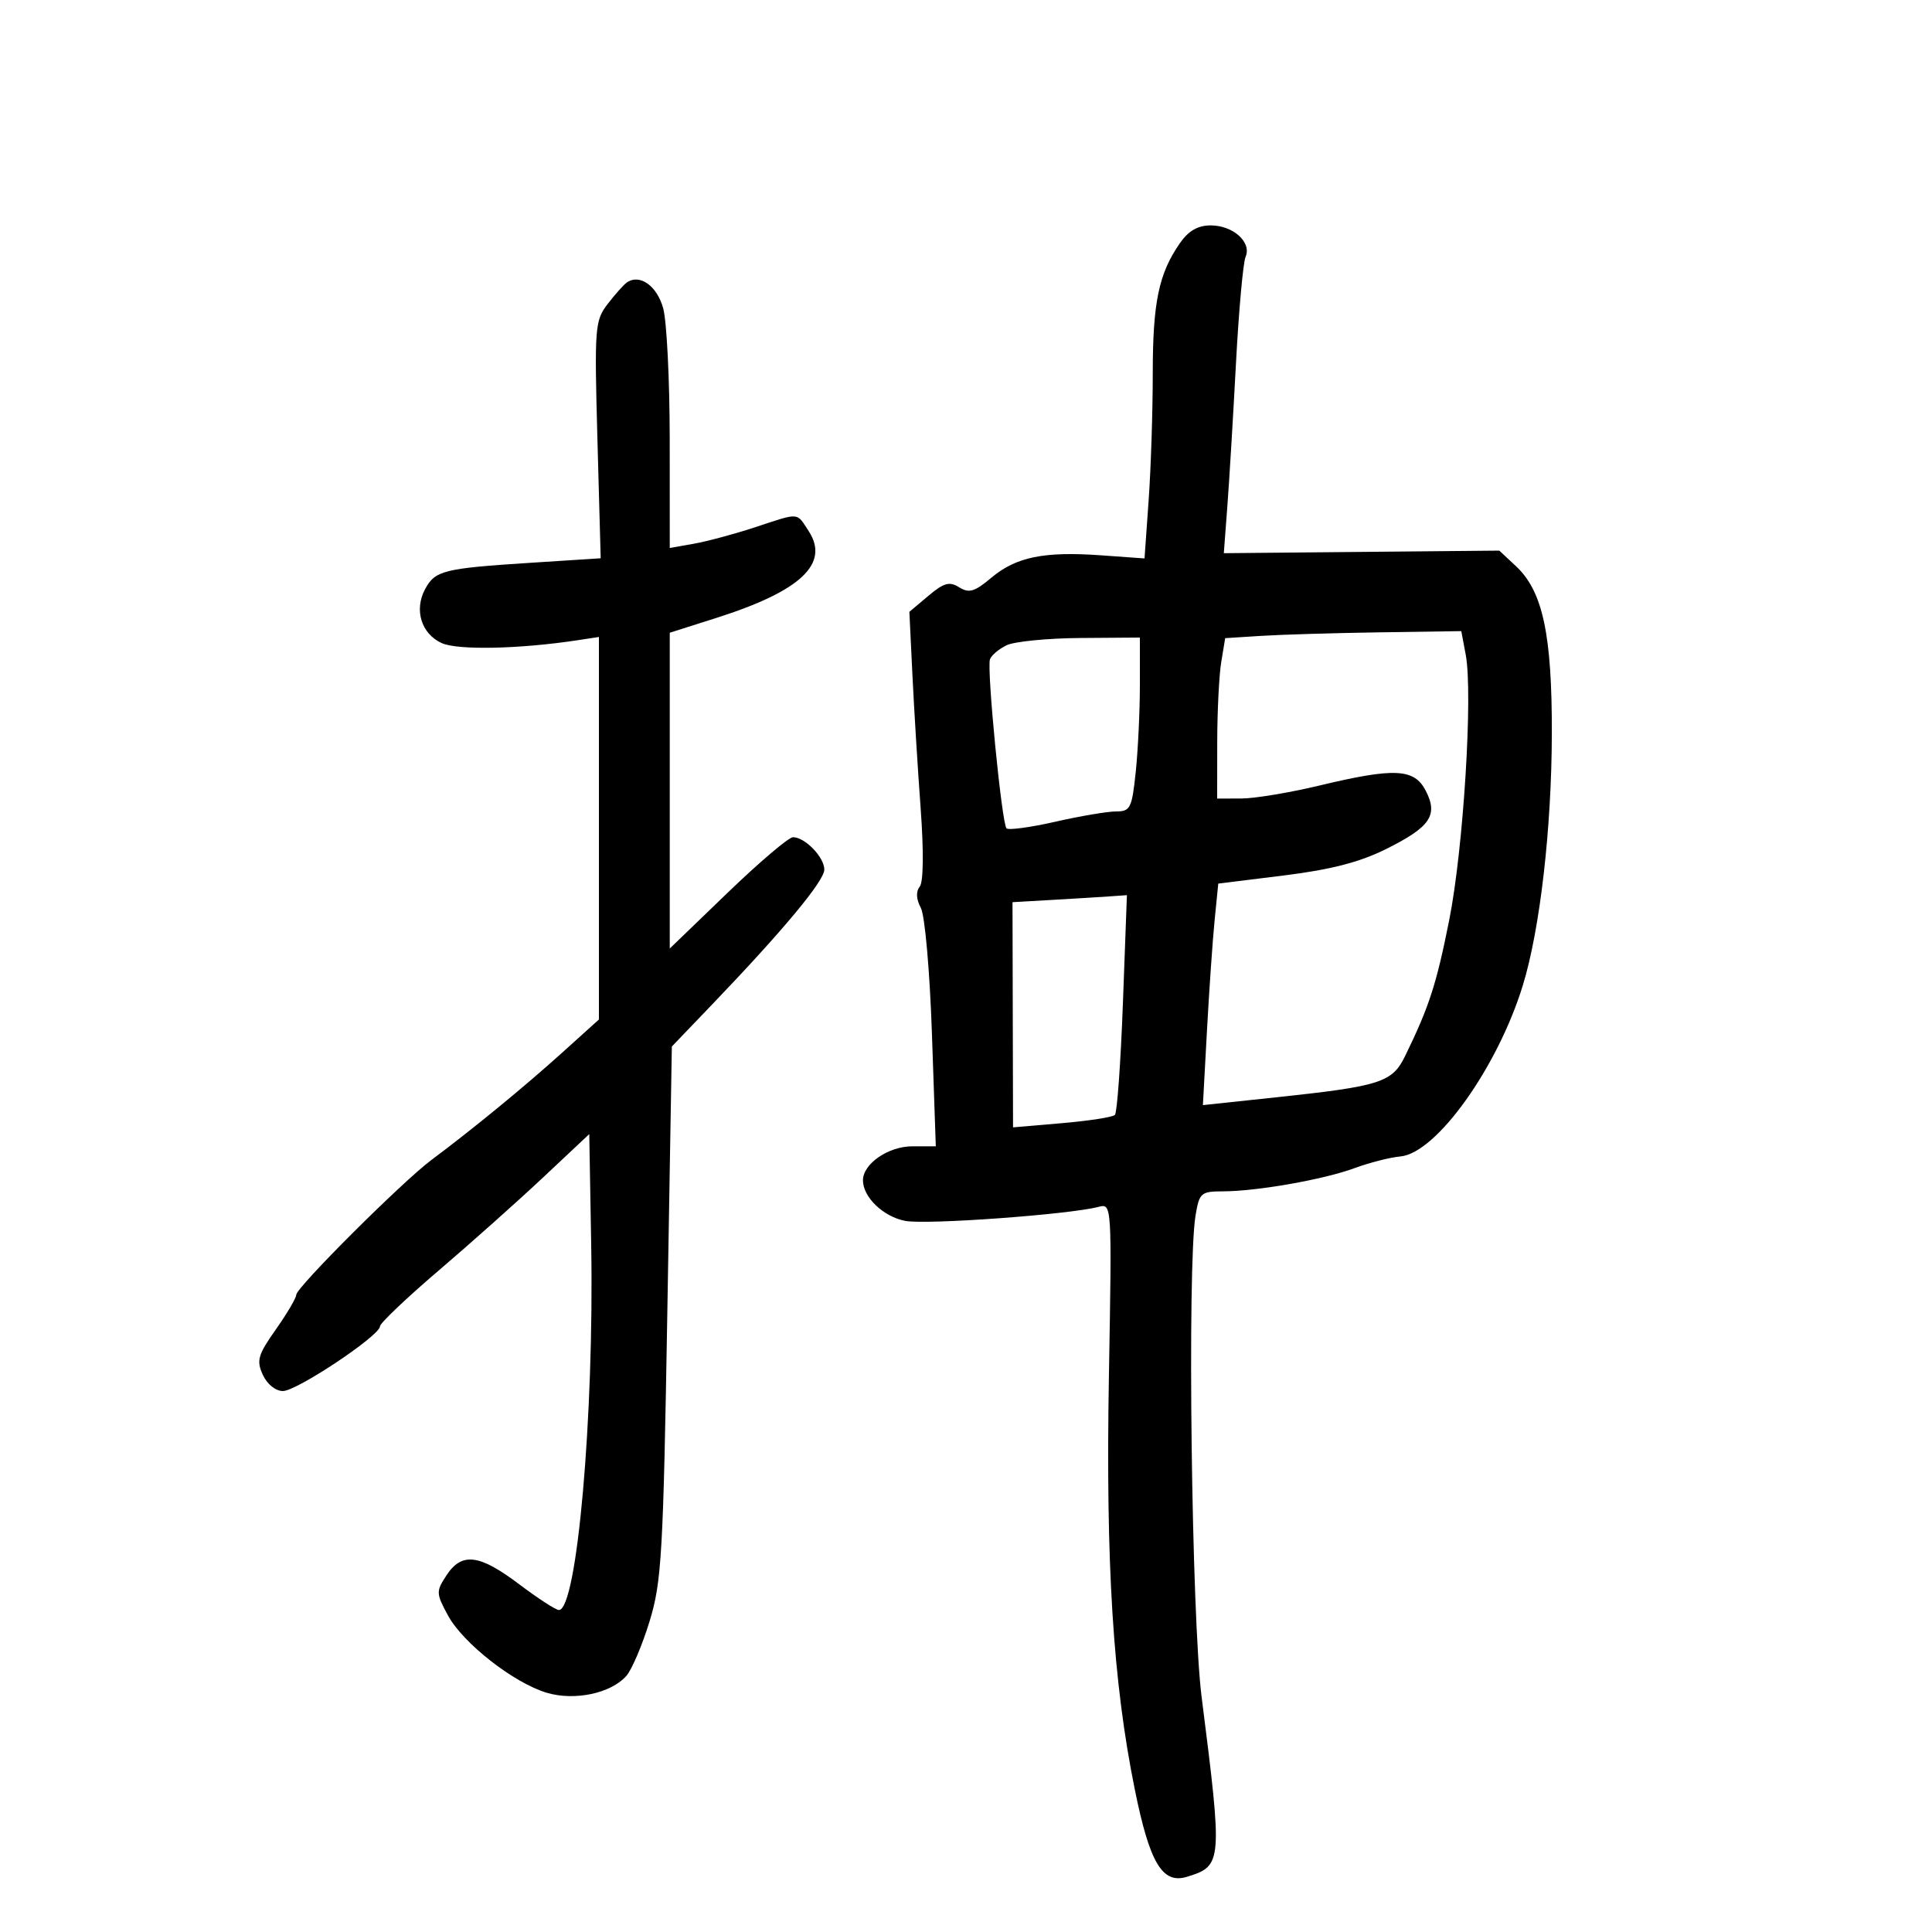 <svg xmlns="http://www.w3.org/2000/svg" width="300" height="300" viewBox="0 0 300 300" version="1.1">
	<path d="M 183.221 37.750 C 179.932 42.473, 179 46.942, 179 57.996 C 179 63.879, 178.712 72.747, 178.360 77.703 L 177.721 86.713 170.949 86.228 C 162.112 85.596, 157.763 86.487, 153.926 89.716 C 151.340 91.892, 150.471 92.150, 148.946 91.199 C 147.429 90.251, 146.575 90.487, 144.153 92.524 L 141.207 95.003 141.678 104.752 C 141.937 110.113, 142.512 119.450, 142.956 125.500 C 143.450 132.242, 143.394 136.959, 142.812 137.686 C 142.203 138.446, 142.266 139.628, 142.986 140.974 C 143.617 142.154, 144.374 150.738, 144.711 160.538 L 145.311 178 141.655 178 C 137.939 178, 134 180.716, 134 183.277 C 134 185.903, 137.173 188.942, 140.583 189.582 C 143.896 190.203, 166.032 188.594, 170.580 187.401 C 172.656 186.857, 172.658 186.898, 172.193 213.578 C 171.682 242.937, 172.821 261.146, 176.220 277.915 C 178.526 289.296, 180.498 292.594, 184.301 291.429 C 189.822 289.738, 189.860 289.278, 186.586 263.500 C 185.028 251.231, 184.338 196.635, 185.642 188.750 C 186.225 185.224, 186.477 185, 189.881 184.992 C 195.198 184.981, 205.578 183.151, 210.342 181.385 C 212.629 180.538, 215.834 179.721, 217.464 179.570 C 223.037 179.055, 232.554 165.747, 236.466 153 C 239.131 144.313, 240.934 128.671, 240.968 113.932 C 241.004 98.570, 239.562 91.809, 235.424 87.941 L 232.812 85.500 211.423 85.700 L 190.034 85.899 190.577 78.700 C 190.876 74.740, 191.479 64.750, 191.916 56.500 C 192.354 48.250, 193.028 40.771, 193.414 39.879 C 194.391 37.621, 191.481 35, 187.997 35 C 186.007 35, 184.553 35.837, 183.221 37.750 M 97.326 43.873 C 96.834 44.218, 95.494 45.722, 94.349 47.215 C 92.368 49.799, 92.292 50.813, 92.771 68.309 L 93.275 86.688 82.388 87.390 C 68.856 88.262, 67.559 88.587, 66 91.499 C 64.277 94.719, 65.423 98.416, 68.592 99.860 C 71.071 100.990, 80.721 100.782, 89.750 99.405 L 93 98.909 93 128.609 L 93 158.308 87.250 163.496 C 81.429 168.749, 73.389 175.345, 66.999 180.111 C 62.455 183.500, 46 199.917, 46 201.061 C 46 201.545, 44.572 203.967, 42.827 206.443 C 40.046 210.388, 39.796 211.257, 40.805 213.472 C 41.471 214.933, 42.790 216, 43.931 216 C 46.086 216, 59 207.394, 59 205.958 C 59 205.470, 63.103 201.568, 68.118 197.286 C 73.132 193.004, 80.445 186.486, 84.368 182.801 L 91.500 176.103 91.801 193.301 C 92.266 219.832, 89.597 250, 86.785 250 C 86.306 250, 83.530 248.200, 80.616 246 C 74.424 241.324, 71.706 240.992, 69.329 244.620 C 67.695 247.114, 67.706 247.412, 69.556 250.838 C 71.882 255.143, 79.754 261.310, 84.886 262.848 C 89.204 264.141, 94.843 262.954, 97.250 260.244 C 98.102 259.285, 99.728 255.471, 100.861 251.770 C 102.742 245.630, 102.984 241.416, 103.623 203.770 L 104.324 162.500 110.555 156 C 121.622 144.455, 128 136.788, 128 135.029 C 128 133.108, 124.994 130, 123.137 130 C 122.473 130, 117.896 133.889, 112.965 138.643 L 104 147.285 104 122.768 L 104 98.251 111.250 95.946 C 124.357 91.780, 128.879 87.516, 125.560 82.451 C 123.639 79.520, 124.266 79.562, 117.218 81.883 C 114.073 82.918, 109.813 84.063, 107.750 84.428 L 104 85.091 103.994 68.295 C 103.991 59.058, 103.534 49.863, 102.978 47.862 C 102.006 44.362, 99.326 42.471, 97.326 43.873 M 195.873 98.735 L 190.247 99.092 189.634 102.796 C 189.298 104.833, 189.017 110.438, 189.011 115.250 L 189 124 192.750 123.993 C 194.813 123.989, 200.241 123.089, 204.813 121.993 C 216.558 119.177, 219.598 119.322, 221.387 122.781 C 223.357 126.590, 222.106 128.423, 215.192 131.858 C 211.109 133.886, 206.626 135.042, 199.336 135.945 L 189.173 137.203 188.609 142.852 C 188.299 145.958, 187.762 153.698, 187.416 160.051 L 186.785 171.602 198.143 170.392 C 214.389 168.662, 216.180 168.088, 218.191 163.966 C 221.916 156.333, 223.044 152.857, 225.029 142.893 C 227.237 131.812, 228.736 107.737, 227.597 101.663 L 226.909 98 214.205 98.189 C 207.217 98.293, 198.968 98.539, 195.873 98.735 M 156.308 100.194 C 155.103 100.777, 153.939 101.759, 153.722 102.377 C 153.203 103.854, 155.555 127.889, 156.291 128.624 C 156.603 128.937, 160.017 128.474, 163.877 127.596 C 167.737 126.718, 171.979 126, 173.305 126 C 175.521 126, 175.767 125.504, 176.358 119.853 C 176.711 116.473, 177 110.398, 177 106.353 L 177 99 167.750 99.068 C 162.662 99.105, 157.514 99.612, 156.308 100.194 M 163.360 139.738 L 157.221 140.090 157.263 157.573 L 157.305 175.056 164.903 174.404 C 169.081 174.046, 172.780 173.471, 173.122 173.126 C 173.464 172.782, 174.024 164.963, 174.366 155.750 L 174.987 139 172.244 139.193 C 170.735 139.299, 166.737 139.544, 163.360 139.738" stroke="none" fill="black" fill-rule="evenodd"/>
</svg>